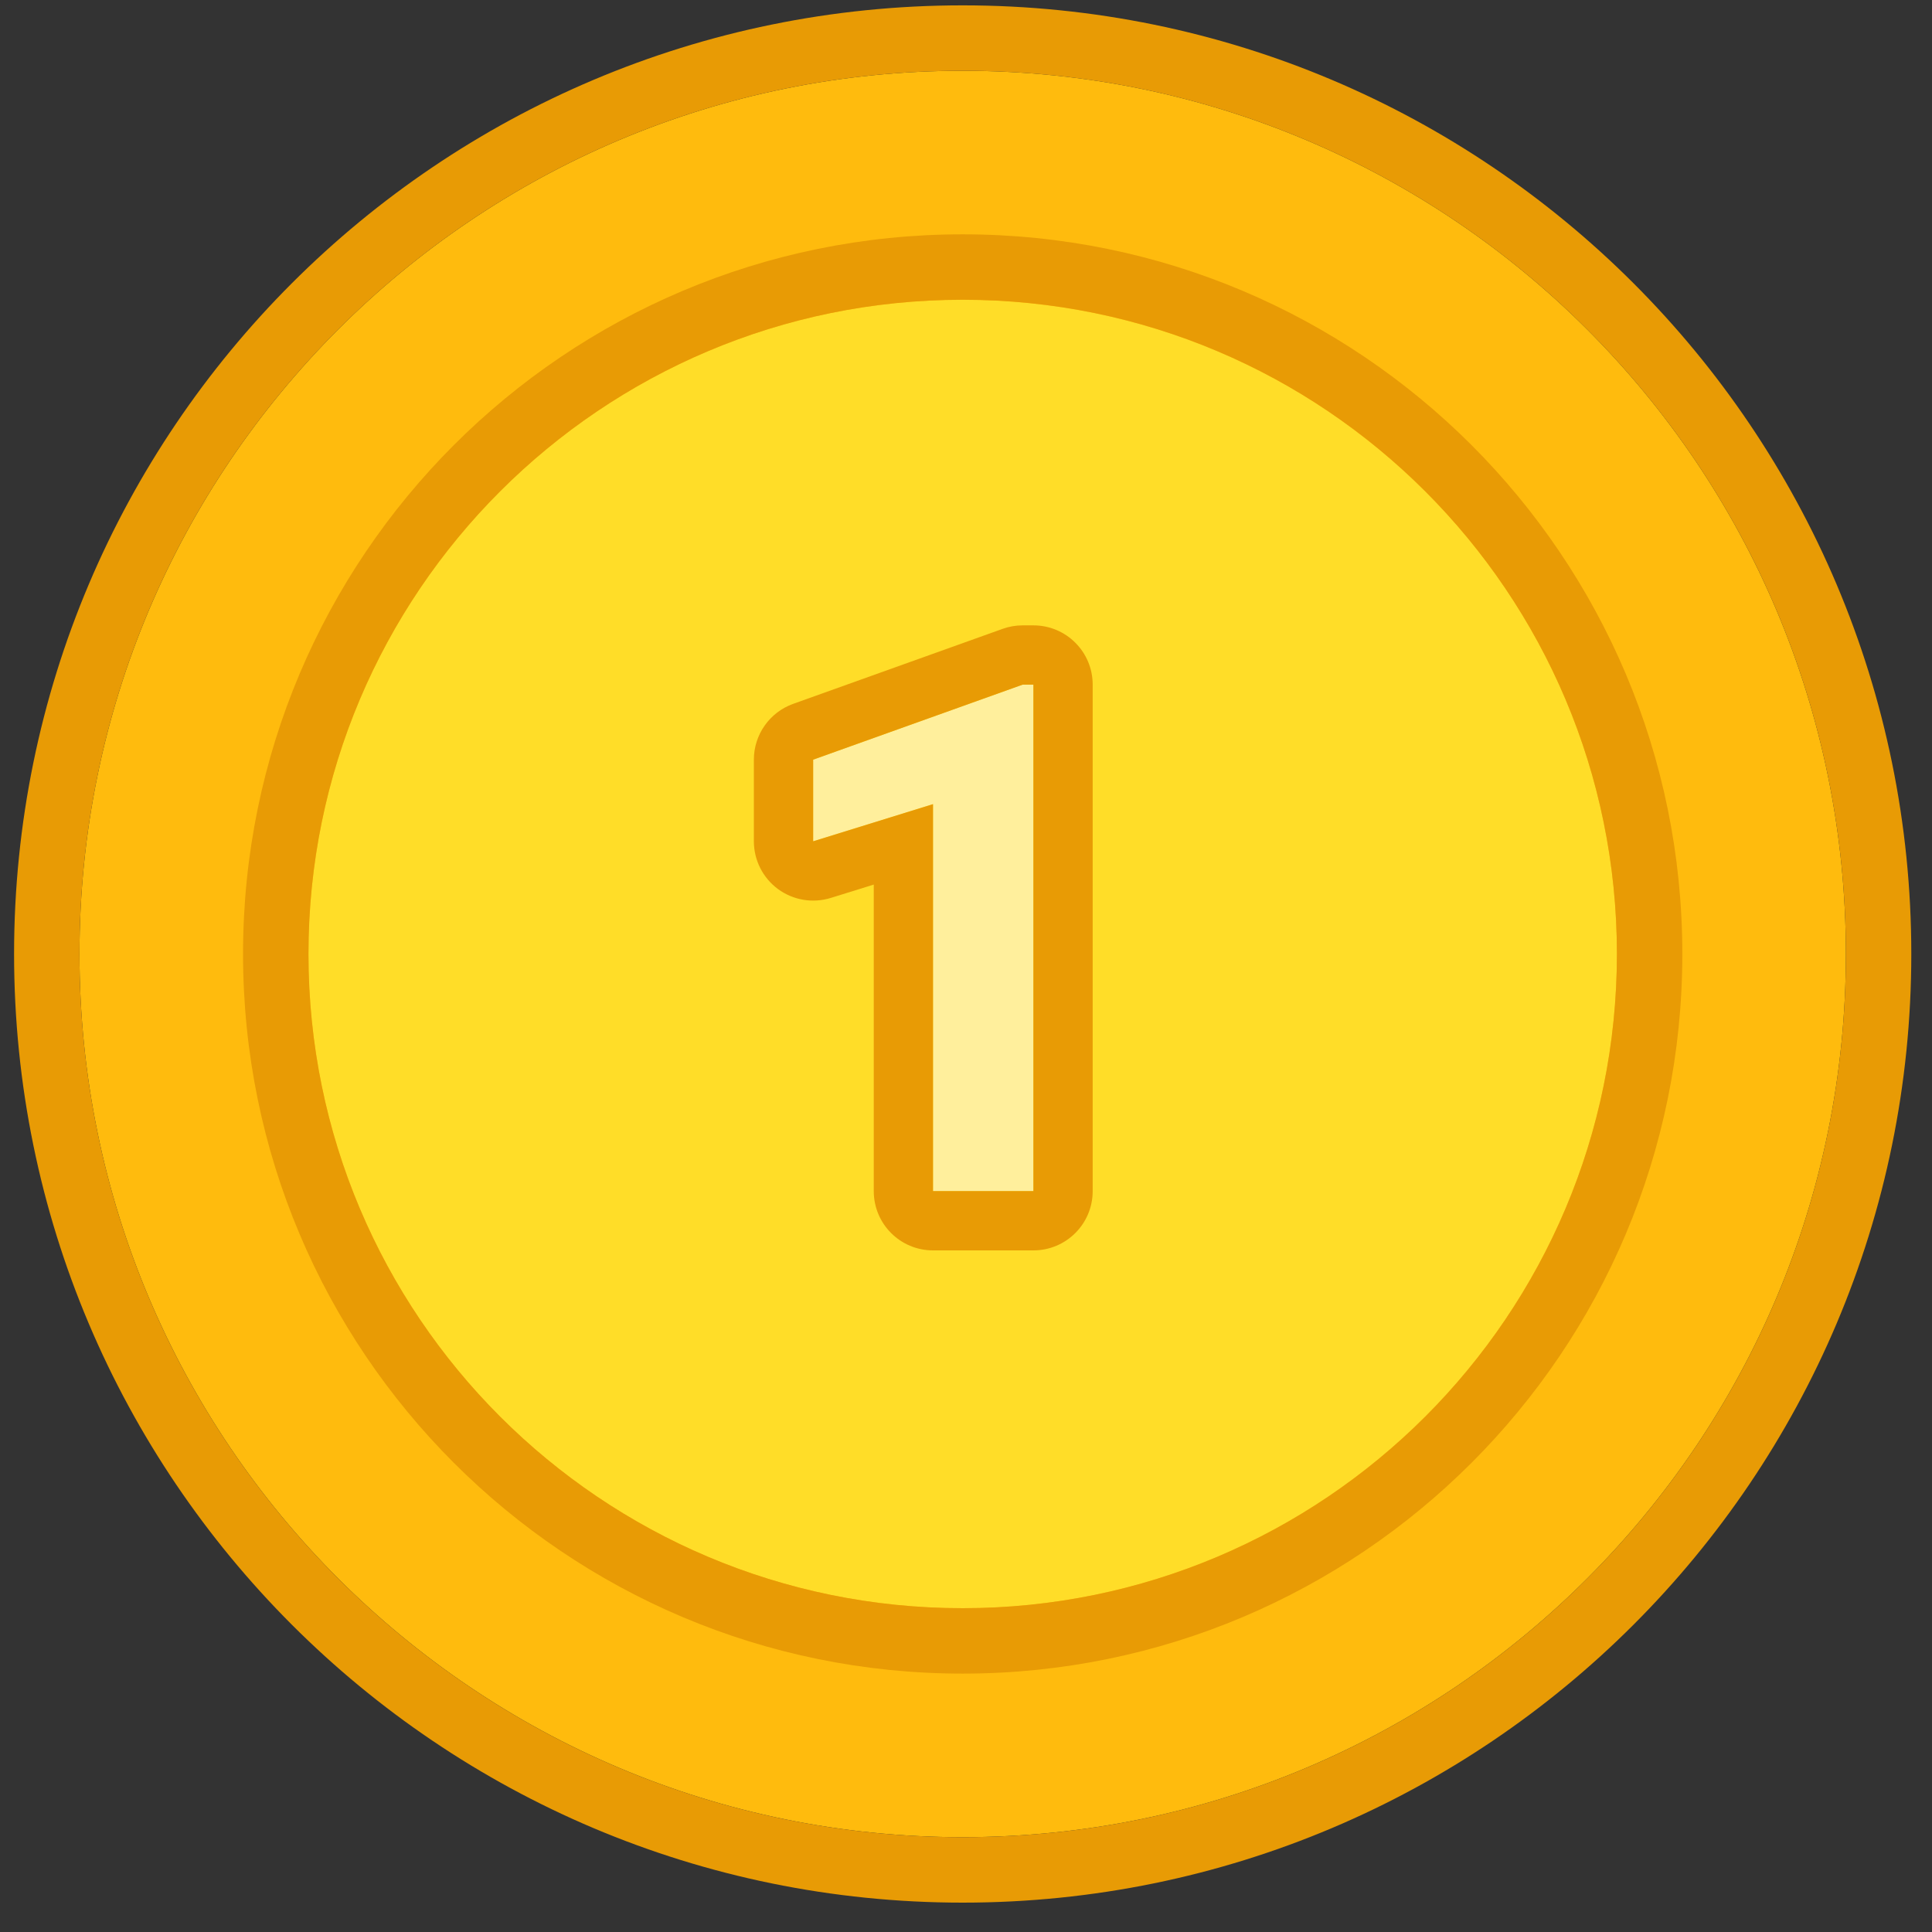 <svg width="35" height="35" viewBox="0 0 35 35" fill="none" xmlns="http://www.w3.org/2000/svg">
<rect x="0" y="0" width="35" height="35" fill="#333333" stroke="none"/>
<path d="M33.44 17.282C33.44 26.119 26.276 33.282 17.44 33.282C8.603 33.282 1.44 26.119 1.44 17.282C1.44 8.446 8.603 1.282 17.44 1.282C26.276 1.282 33.44 8.446 33.44 17.282Z" fill="#FFBB0D"/>
<path fill-rule="evenodd" clip-rule="evenodd" d="M34.625 17.282C34.625 26.773 26.931 34.468 17.44 34.468C7.949 34.468 0.255 26.773 0.255 17.282C0.255 7.791 7.949 0.097 17.44 0.097C26.931 0.097 34.625 7.791 34.625 17.282ZM17.44 33.282C26.276 33.282 33.44 26.119 33.44 17.282C33.44 8.446 26.276 1.282 17.44 1.282C8.603 1.282 1.44 8.446 1.44 17.282C1.44 26.119 8.603 33.282 17.44 33.282Z" fill="#E89B05"/>
<path d="M29.292 17.282C29.292 23.828 23.985 29.134 17.44 29.134C10.894 29.134 5.588 23.828 5.588 17.282C5.588 10.737 10.894 5.431 17.44 5.431C23.985 5.431 29.292 10.737 29.292 17.282Z" fill="#FFDD28"/>
<path fill-rule="evenodd" clip-rule="evenodd" d="M30.477 17.282C30.477 24.482 24.64 30.319 17.44 30.319C10.24 30.319 4.403 24.482 4.403 17.282C4.403 10.082 10.24 4.245 17.44 4.245C24.64 4.245 30.477 10.082 30.477 17.282ZM17.44 29.134C23.985 29.134 29.292 23.828 29.292 17.282C29.292 10.737 23.985 5.43 17.44 5.43C10.894 5.43 5.588 10.737 5.588 17.282C5.588 23.828 10.894 29.134 17.44 29.134Z" fill="#E89B05"/>
<path d="M18.721 21.579H16.903V14.568L14.731 15.241V13.762L18.526 12.403H18.721V21.579Z" fill="#FFEF9C"/>
<path fill-rule="evenodd" clip-rule="evenodd" d="M19.795 21.578C19.795 22.172 19.314 22.652 18.721 22.652H16.902C16.309 22.652 15.829 22.172 15.829 21.578V16.025L15.05 16.267C14.723 16.368 14.369 16.308 14.094 16.106C13.819 15.903 13.657 15.582 13.657 15.241V13.762C13.657 13.309 13.942 12.904 14.369 12.751L18.164 11.392C18.28 11.35 18.403 11.329 18.526 11.329H18.721C19.314 11.329 19.795 11.809 19.795 12.403V21.578ZM16.902 14.568V21.578H18.721V12.403H18.526L14.731 13.762V15.241L16.902 14.568Z" fill="#E89B05"/>
</svg>
